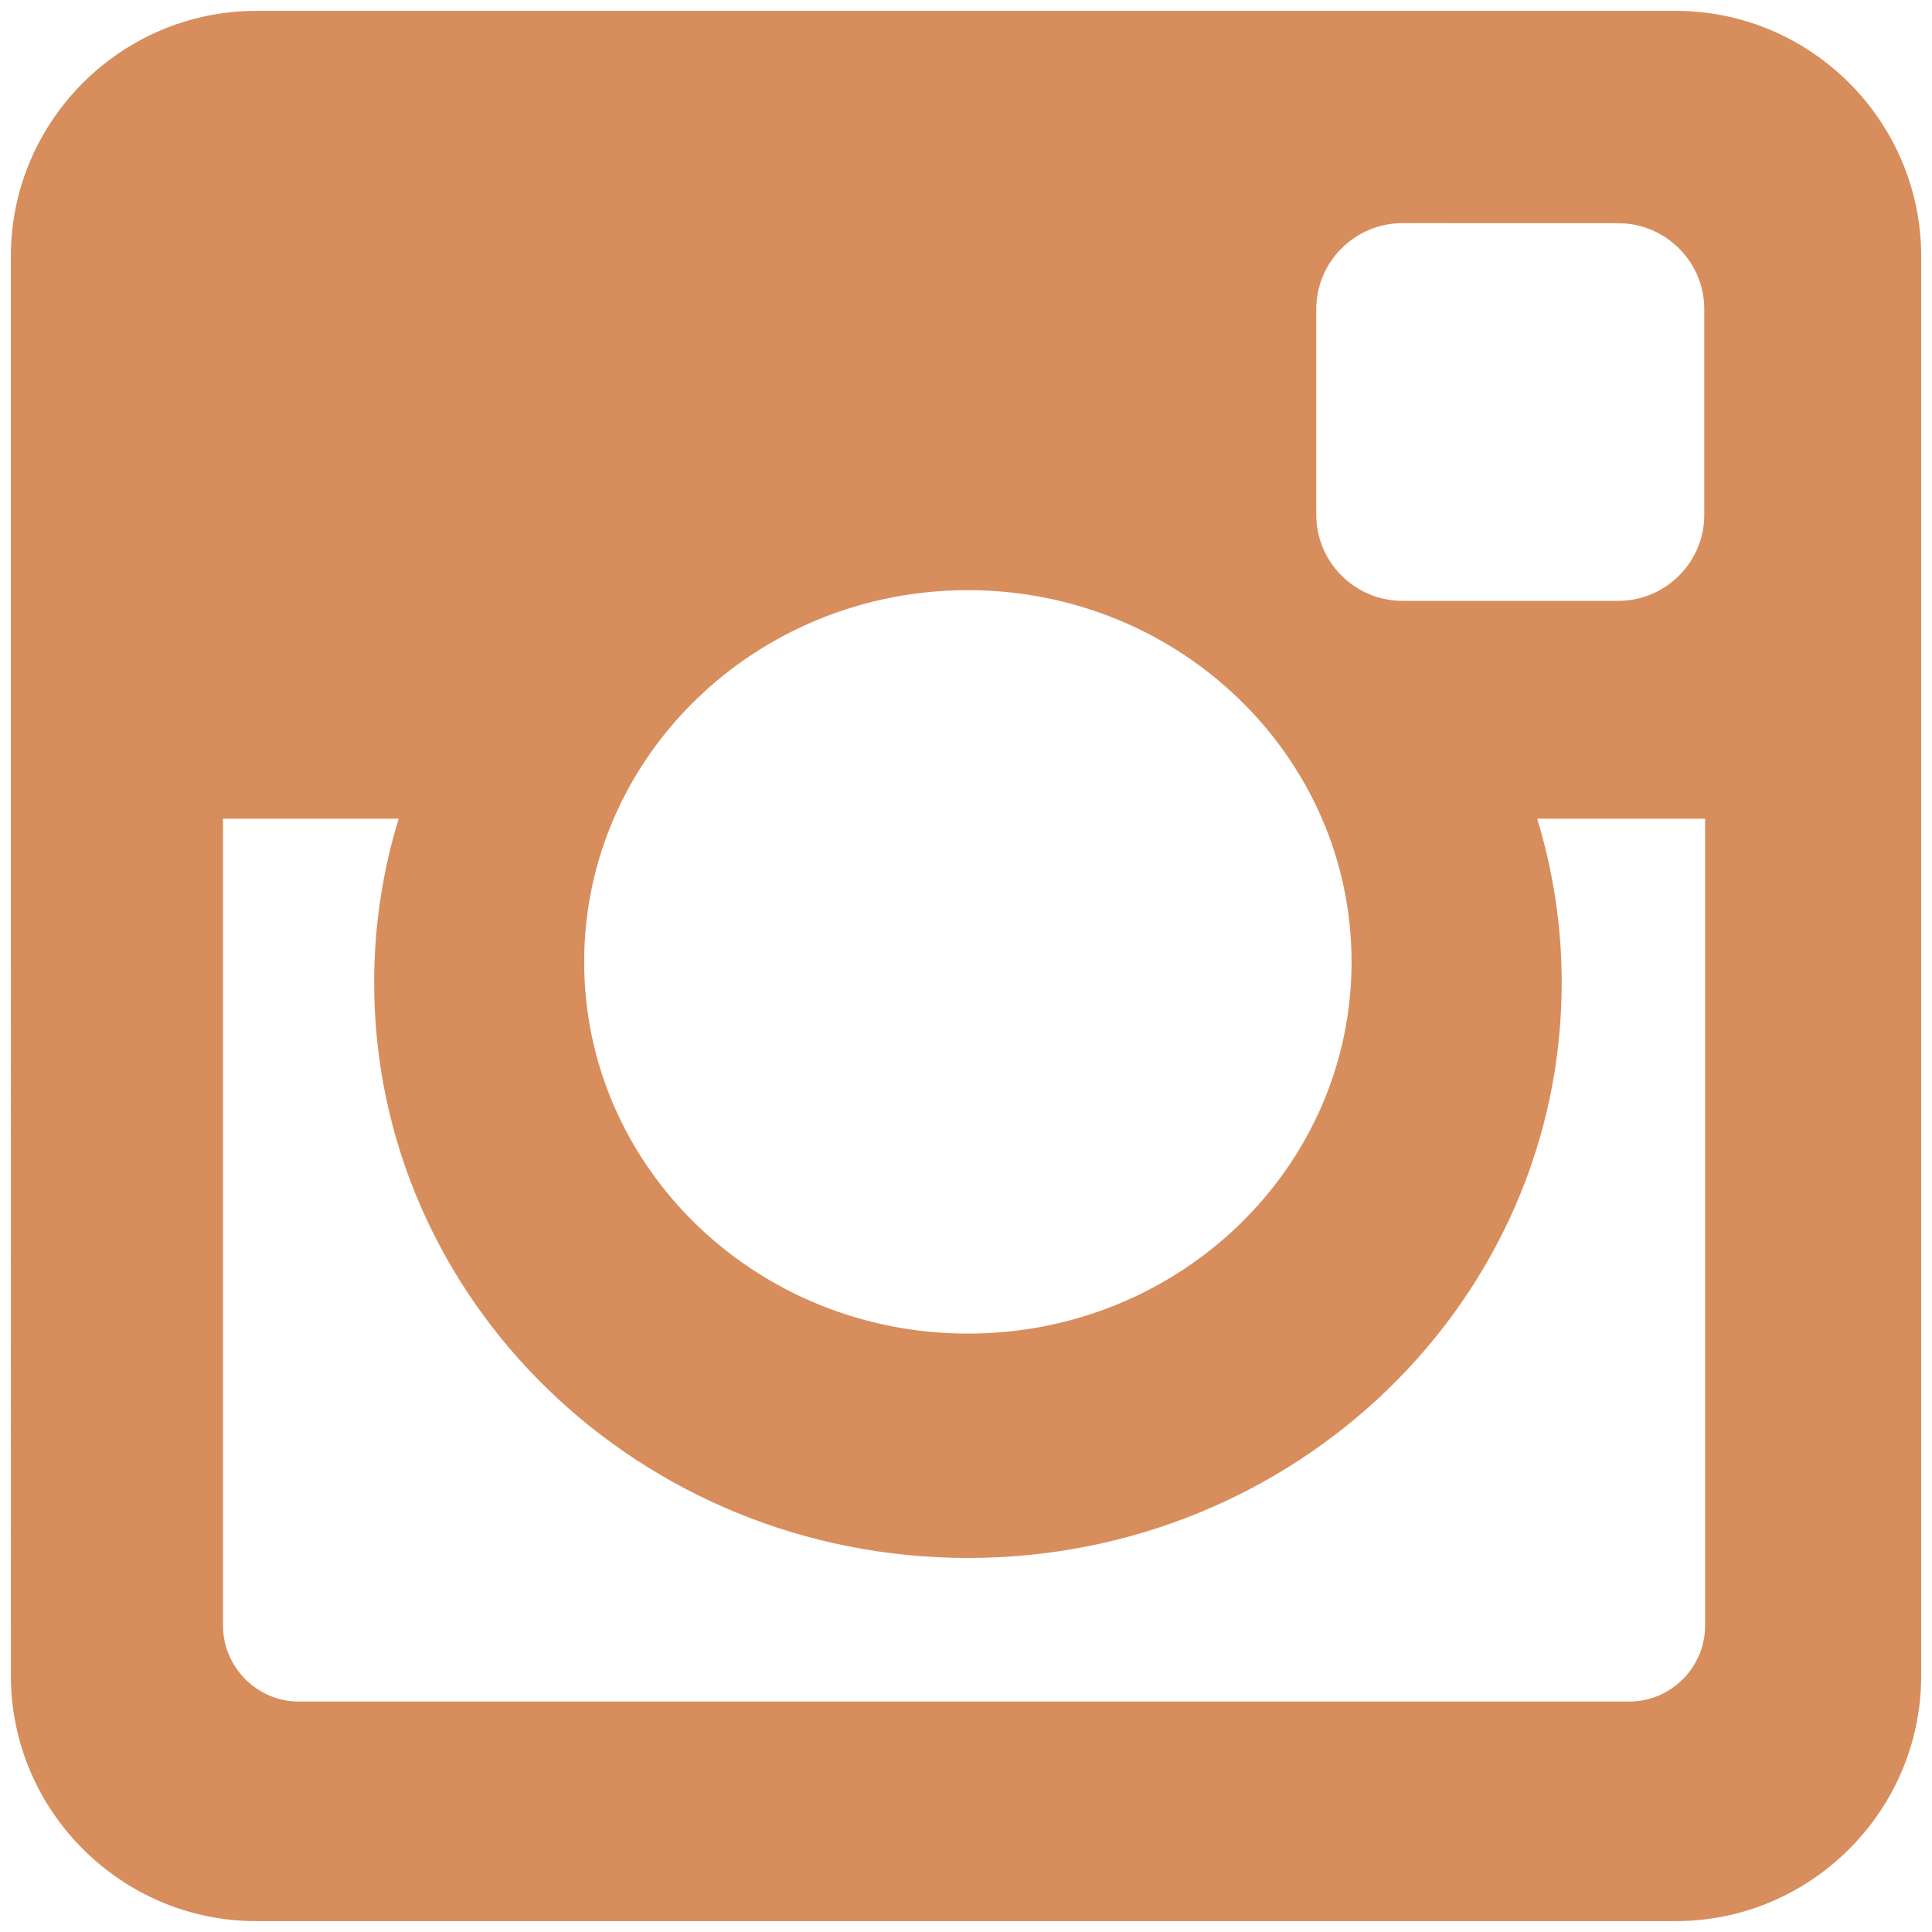 <?xml version="1.0" encoding="utf-8"?>
<!-- Generator: Adobe Illustrator 16.0.0, SVG Export Plug-In . SVG Version: 6.00 Build 0)  -->
<!DOCTYPE svg PUBLIC "-//W3C//DTD SVG 1.1//EN" "http://www.w3.org/Graphics/SVG/1.1/DTD/svg11.dtd">
<svg version="1.1" id="Layer_1" xmlns="http://www.w3.org/2000/svg" xmlns:xlink="http://www.w3.org/1999/xlink" x="0px" y="0px"
	 width="30px" height="30px" viewBox="0 0 30 30" style="enable-background:new 0 0 30 30;" xml:space="preserve">
<style type="text/css">
<![CDATA[
	.st0{fill:#D78E5C;}
]]>
</style>
<path class="st0" d="M3.977,0.169h22.046c2.095,0,3.809,1.713,3.809,3.807v22.047c0,2.095-1.714,3.808-3.809,3.808H3.977
	c-2.094,0-3.808-1.713-3.808-3.808V3.976C0.169,1.882,1.882,0.169,3.977,0.169L3.977,0.169z M21.775,3.465
	c-0.734,0-1.336,0.6-1.336,1.334v3.196c0,0.735,0.602,1.335,1.336,1.335h3.354c0.735,0,1.335-0.6,1.335-1.335V4.8
	c0-0.735-0.601-1.334-1.335-1.334L21.775,3.465L21.775,3.465z M26.479,12.713h-2.61c0.247,0.807,0.381,1.662,0.381,2.545
	c0,4.934-4.129,8.934-9.219,8.934c-5.093,0-9.221-3.998-9.221-8.934c0-0.884,0.133-1.739,0.381-2.545H3.463v12.529
	c0,0.648,0.532,1.18,1.179,1.18h20.655c0.648,0,1.18-0.529,1.18-1.18V12.713H26.479z M15.029,9.164c-3.29,0-5.958,2.584-5.958,5.773
	s2.667,5.771,5.958,5.771c3.292,0,5.958-2.583,5.958-5.771S18.316,9.164,15.029,9.164z"/>
</svg>
